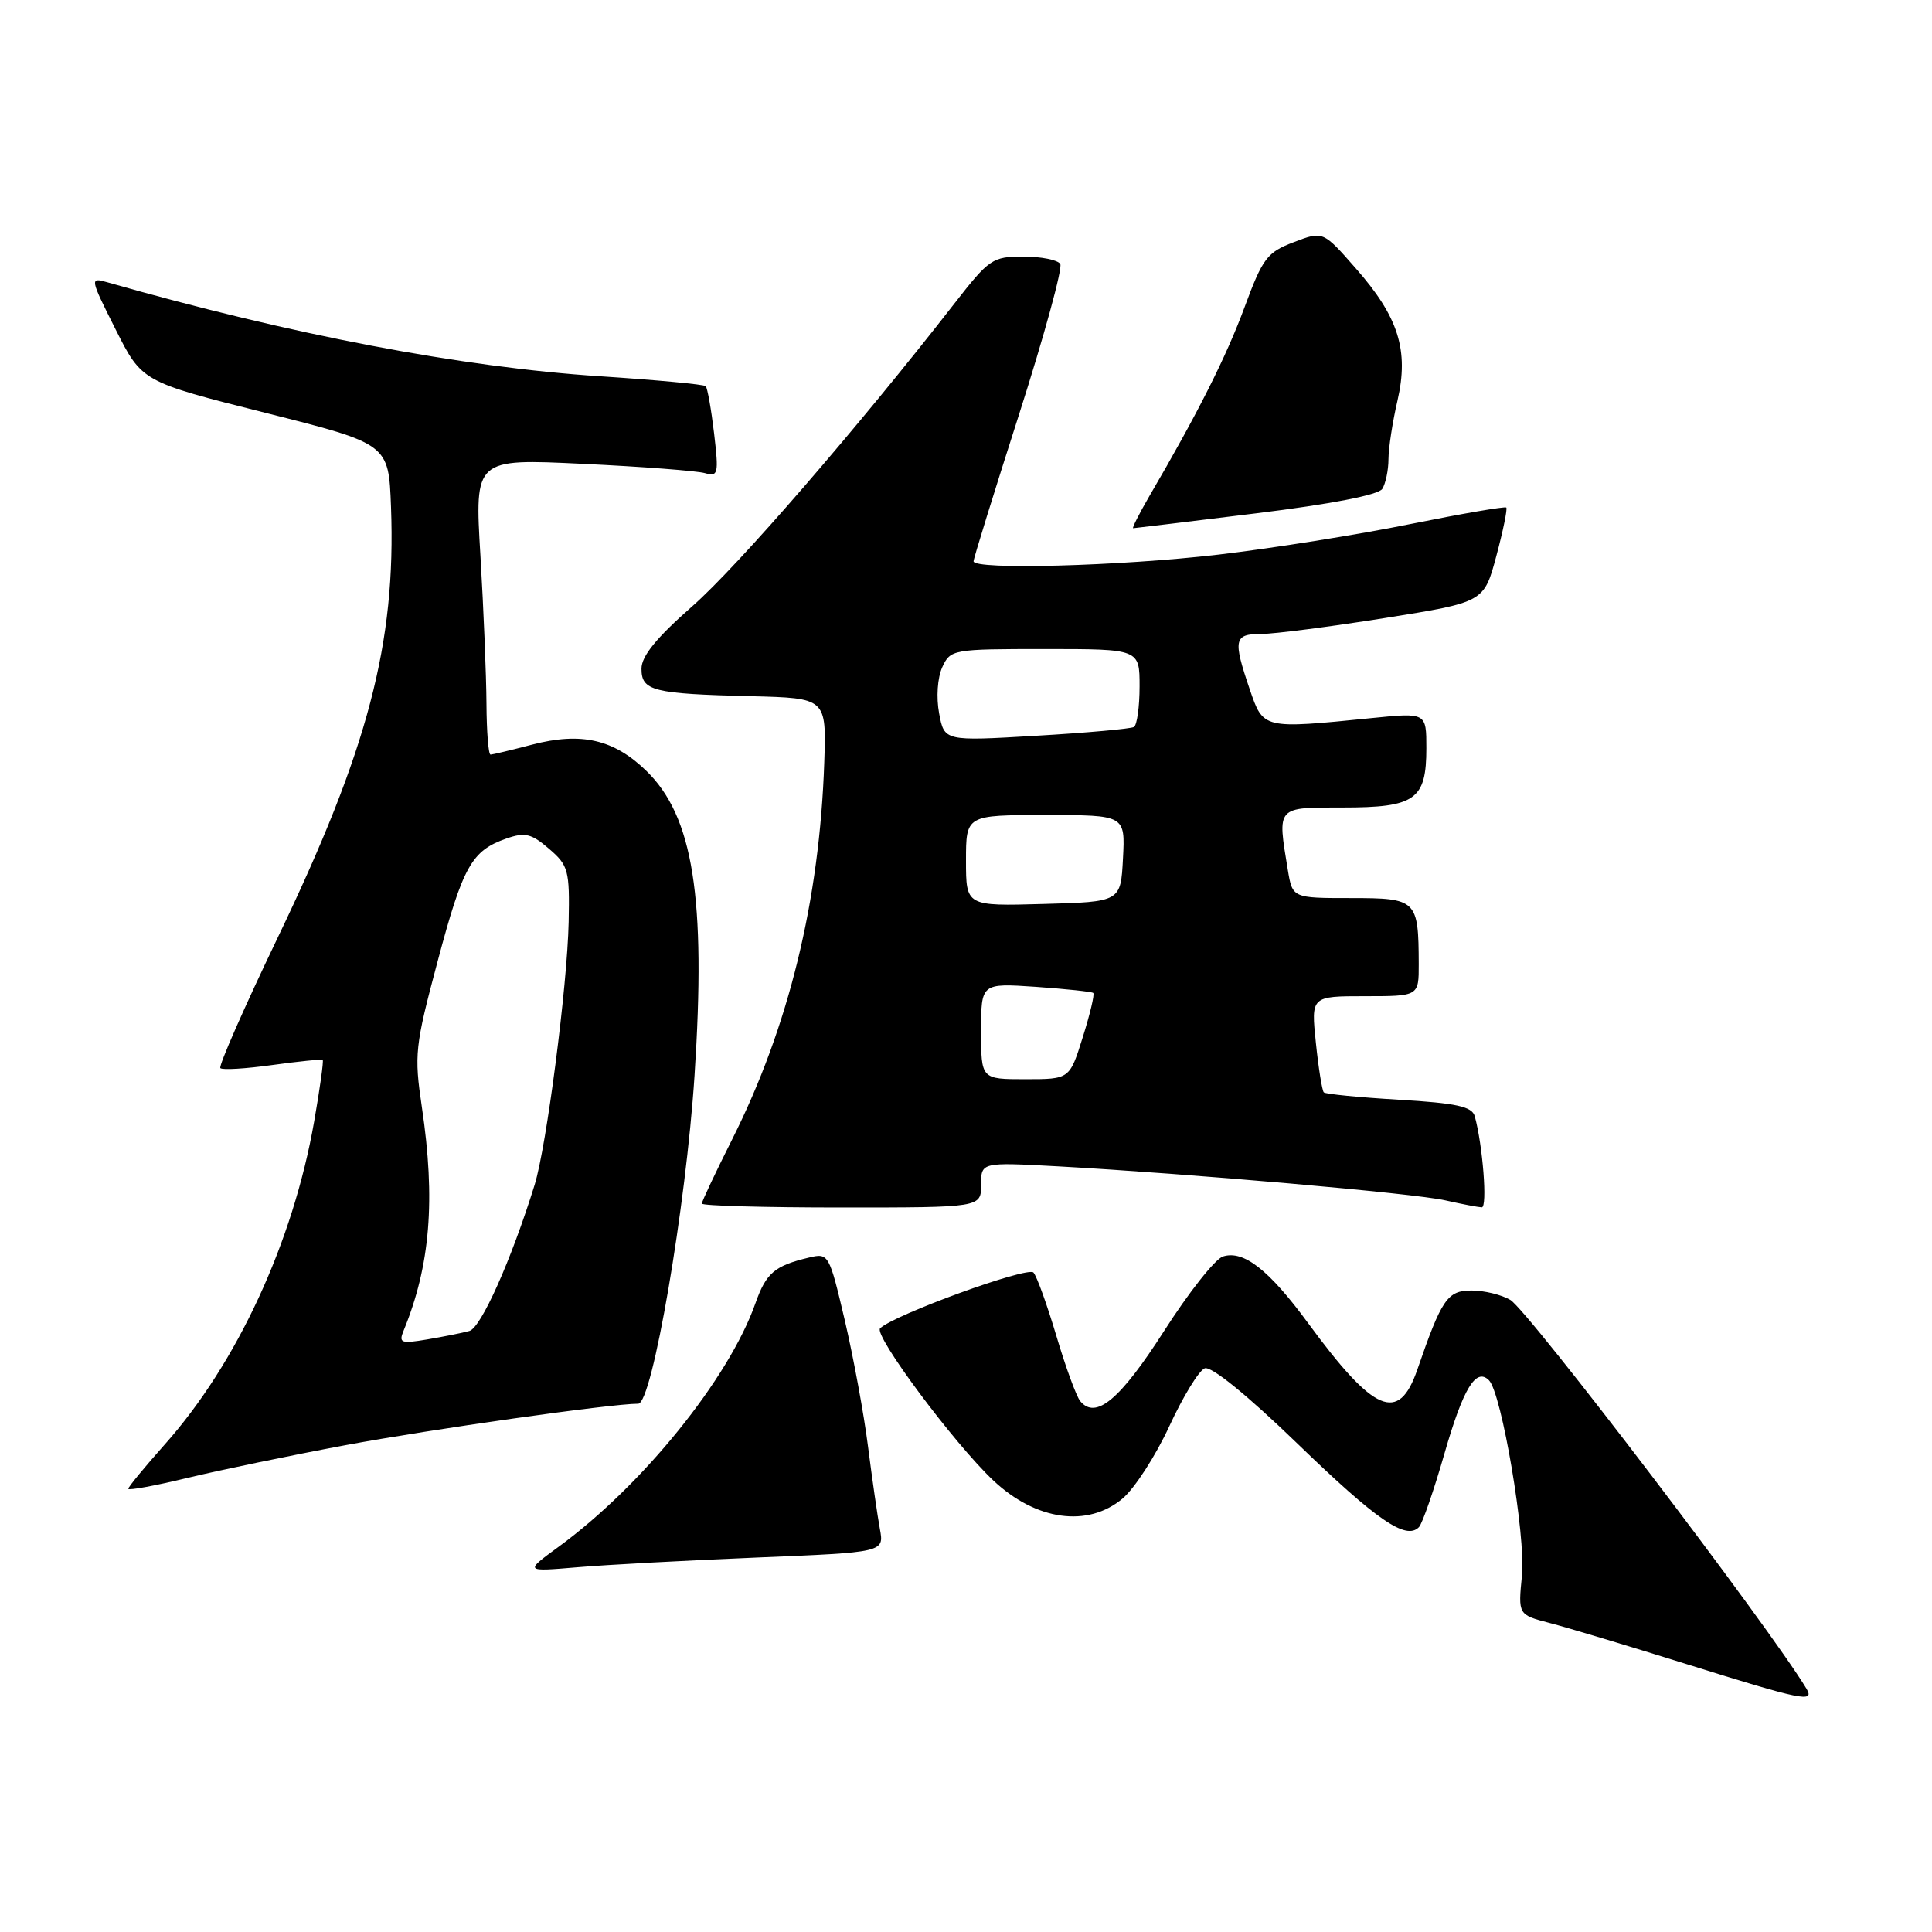 <?xml version="1.0" encoding="UTF-8" standalone="no"?>
<!DOCTYPE svg PUBLIC "-//W3C//DTD SVG 1.1//EN" "http://www.w3.org/Graphics/SVG/1.1/DTD/svg11.dtd" >
<svg xmlns="http://www.w3.org/2000/svg" xmlns:xlink="http://www.w3.org/1999/xlink" version="1.1" viewBox="0 0 256 256">
 <g >
 <path fill="currentColor"
d=" M 239.36 223.75 C 234.38 215.49 202.52 173.67 200.13 172.25 C 198.97 171.56 196.66 171.00 195.00 171.00 C 191.79 171.00 191.04 172.10 187.80 181.49 C 185.34 188.63 182.08 187.24 173.33 175.32 C 168.14 168.25 164.78 165.62 162.05 166.49 C 161.02 166.81 157.50 171.27 154.23 176.39 C 148.41 185.48 145.19 188.16 143.13 185.65 C 142.62 185.02 141.19 181.12 139.97 177.00 C 138.74 172.88 137.38 169.10 136.94 168.62 C 136.17 167.77 118.48 174.21 116.62 176.01 C 115.71 176.89 126.43 191.29 131.64 196.19 C 137.29 201.49 144.13 202.44 148.75 198.56 C 150.34 197.22 153.13 192.91 154.94 188.98 C 156.75 185.06 158.86 181.61 159.63 181.31 C 160.49 180.98 165.24 184.83 171.92 191.29 C 182.46 201.48 186.31 204.12 188.02 202.35 C 188.47 201.88 190.00 197.48 191.41 192.56 C 193.89 183.95 195.58 181.18 197.29 182.89 C 198.98 184.58 202.18 203.52 201.67 208.73 C 201.15 213.96 201.15 213.96 205.32 215.05 C 207.62 215.64 215.80 218.10 223.50 220.51 C 238.78 225.29 240.51 225.65 239.36 223.75 Z  M 100.33 206.38 C 117.16 205.69 117.16 205.69 116.59 202.60 C 116.27 200.89 115.57 195.99 115.02 191.70 C 114.48 187.41 113.09 179.88 111.94 174.95 C 109.86 166.12 109.80 166.01 107.17 166.64 C 102.64 167.72 101.52 168.68 100.11 172.66 C 96.59 182.66 85.13 196.84 74.00 204.97 C 69.50 208.26 69.50 208.26 76.50 207.67 C 80.35 207.34 91.07 206.76 100.33 206.38 Z  M 45.74 191.50 C 57.05 189.39 80.97 186.00 84.57 186.00 C 86.42 186.00 90.90 159.88 92.03 142.50 C 93.57 118.93 91.86 108.17 85.63 102.13 C 81.33 97.96 77.01 96.97 70.50 98.67 C 67.75 99.39 65.28 99.98 65.00 99.99 C 64.72 99.99 64.48 96.96 64.46 93.25 C 64.44 89.54 64.08 80.71 63.66 73.63 C 62.89 60.77 62.89 60.77 77.20 61.46 C 85.06 61.83 92.36 62.39 93.40 62.69 C 95.17 63.19 95.25 62.81 94.62 57.42 C 94.24 54.22 93.74 51.41 93.51 51.17 C 93.27 50.93 86.99 50.35 79.56 49.86 C 61.20 48.67 38.61 44.36 14.17 37.39 C 11.89 36.74 11.92 36.89 15.32 43.65 C 18.81 50.58 18.81 50.58 35.16 54.70 C 51.50 58.82 51.50 58.82 51.81 67.16 C 52.49 85.23 48.77 99.34 36.78 124.28 C 32.35 133.50 28.94 141.27 29.20 141.53 C 29.47 141.80 32.57 141.61 36.09 141.12 C 39.62 140.63 42.62 140.33 42.76 140.45 C 42.90 140.58 42.39 144.24 41.63 148.59 C 38.83 164.60 31.40 180.66 21.82 191.41 C 19.17 194.39 17.00 197.02 17.00 197.27 C 17.00 197.52 20.49 196.88 24.75 195.85 C 29.01 194.82 38.46 192.86 45.74 191.50 Z  M 130.00 156.99 C 130.00 153.99 130.00 153.99 140.25 154.55 C 157.74 155.52 187.30 158.11 191.50 159.05 C 193.70 159.55 195.88 159.96 196.34 159.98 C 197.12 160.00 196.47 151.71 195.41 147.90 C 195.05 146.62 192.99 146.17 185.39 145.72 C 180.12 145.41 175.63 144.97 175.41 144.74 C 175.19 144.52 174.71 141.56 174.36 138.17 C 173.72 132.00 173.72 132.00 180.86 132.00 C 188.00 132.00 188.00 132.00 187.99 127.75 C 187.96 119.21 187.74 119.00 179.01 119.00 C 171.26 119.00 171.26 119.00 170.64 115.25 C 169.25 106.80 169.07 107.00 177.93 107.00 C 187.54 107.00 189.00 105.97 189.00 99.14 C 189.00 94.42 189.00 94.42 181.75 95.15 C 167.30 96.60 167.40 96.62 165.59 91.32 C 163.35 84.74 163.51 84.00 167.14 84.00 C 168.86 84.00 176.20 83.05 183.45 81.90 C 196.63 79.80 196.63 79.80 198.27 73.68 C 199.17 70.32 199.76 67.43 199.59 67.25 C 199.41 67.08 193.67 68.07 186.82 69.45 C 179.97 70.84 168.55 72.66 161.44 73.49 C 148.40 75.01 129.00 75.54 129.00 74.37 C 129.00 74.02 131.72 65.23 135.05 54.85 C 138.37 44.46 140.82 35.52 140.49 34.98 C 140.16 34.44 137.95 34.00 135.59 34.00 C 131.51 34.00 131.06 34.31 126.44 40.25 C 113.69 56.64 97.74 75.07 91.69 80.37 C 86.99 84.50 85.00 86.94 85.00 88.60 C 85.00 91.55 86.49 91.93 99.50 92.25 C 109.50 92.50 109.50 92.50 109.22 101.00 C 108.60 119.34 104.52 136.04 97.00 151.00 C 94.80 155.38 93.00 159.19 93.00 159.48 C 93.00 159.77 101.33 160.00 111.50 160.00 C 130.00 160.00 130.00 160.00 130.00 156.99 Z  M 166.42 68.02 C 176.36 66.80 182.65 65.58 183.16 64.78 C 183.60 64.08 183.98 62.30 183.98 60.83 C 183.99 59.36 184.52 55.88 185.17 53.10 C 186.71 46.42 185.32 42.00 179.65 35.56 C 175.31 30.61 175.31 30.61 171.43 32.09 C 167.90 33.43 167.31 34.21 164.92 40.68 C 162.51 47.22 158.68 54.83 152.29 65.75 C 150.93 68.09 149.97 70.00 150.15 69.99 C 150.34 69.98 157.67 69.10 166.42 68.02 Z  M 53.48 176.32 C 57.02 167.68 57.73 158.99 55.90 146.70 C 54.87 139.74 54.98 138.64 57.98 127.41 C 61.35 114.75 62.49 112.72 67.10 111.11 C 69.57 110.25 70.42 110.46 72.75 112.47 C 75.32 114.67 75.49 115.32 75.35 122.17 C 75.17 130.67 72.42 151.89 70.84 157.00 C 67.75 166.95 63.74 175.94 62.20 176.36 C 61.26 176.62 58.75 177.12 56.62 177.48 C 53.13 178.07 52.81 177.95 53.48 176.32 Z  M 130.00 136.63 C 130.00 130.27 130.00 130.27 137.25 130.76 C 141.24 131.04 144.66 131.40 144.86 131.57 C 145.06 131.75 144.43 134.39 143.47 137.44 C 141.73 143.00 141.73 143.00 135.86 143.00 C 130.00 143.00 130.00 143.00 130.00 136.63 Z  M 128.00 114.03 C 128.00 108.00 128.00 108.00 138.55 108.00 C 149.10 108.00 149.10 108.00 148.80 113.75 C 148.50 119.50 148.50 119.50 138.25 119.78 C 128.00 120.07 128.00 120.07 128.00 114.03 Z  M 124.44 94.53 C 124.04 92.41 124.22 89.82 124.85 88.42 C 125.94 86.05 126.20 86.00 138.48 86.00 C 151.00 86.00 151.00 86.00 151.00 90.94 C 151.00 93.66 150.66 96.08 150.25 96.33 C 149.84 96.57 144.02 97.10 137.32 97.49 C 125.13 98.21 125.13 98.21 124.44 94.53 Z "/>
</g>
</svg>